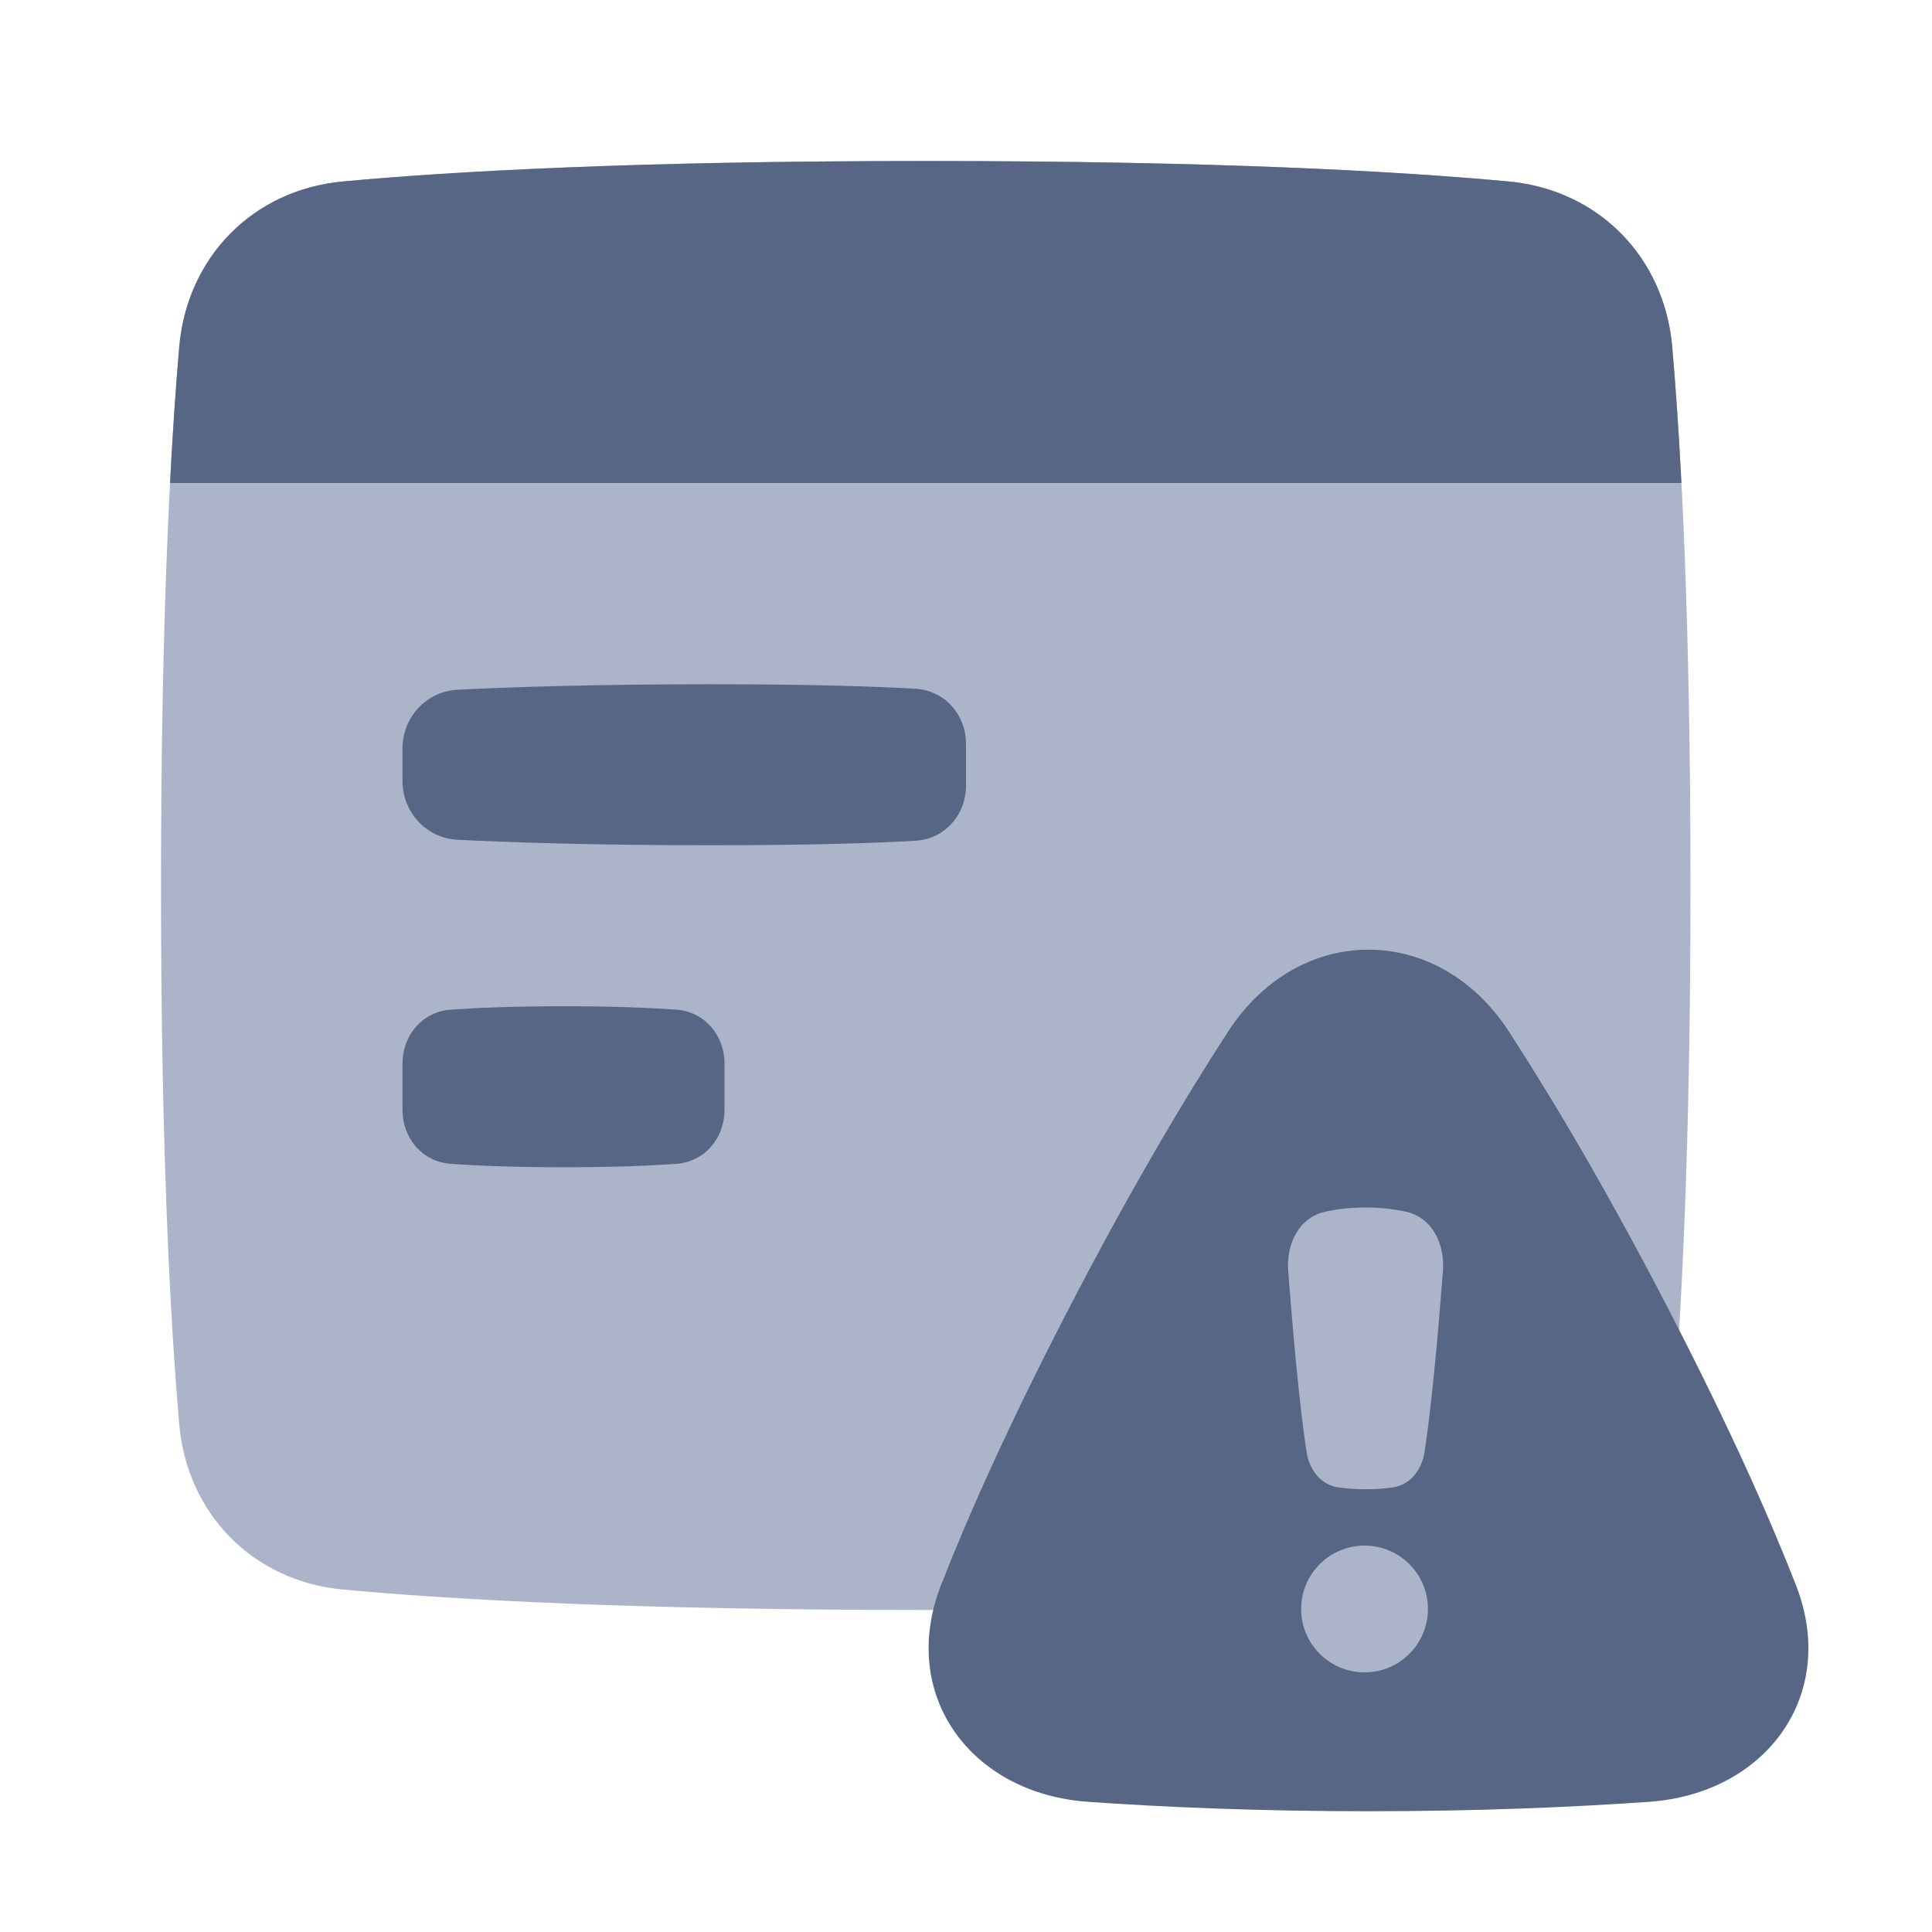 <svg width="48" height="48" viewBox="0 0 48 48" fill="none" xmlns="http://www.w3.org/2000/svg">
<path d="M4.452 8.624C4.645 6.388 6.285 4.715 8.52 4.508C11.253 4.255 15.798 4 23 4C30.202 4 34.747 4.255 37.48 4.508C39.715 4.715 41.355 6.388 41.547 8.624C41.774 11.249 42 15.499 42 22C42 28.501 41.774 32.751 41.547 35.376C41.355 37.612 39.715 39.285 37.48 39.492C34.747 39.745 30.202 40 23 40C15.798 40 11.253 39.745 8.52 39.492C6.285 39.285 4.645 37.612 4.452 35.376C4.226 32.751 4 28.501 4 22C4 15.499 4.226 11.249 4.452 8.624Z" fill="#ACB4C9"/>
<path fill-rule="evenodd" clip-rule="evenodd" d="M41.775 12H4.225C4.294 10.658 4.373 9.542 4.452 8.624C4.645 6.388 6.285 4.715 8.52 4.508C11.253 4.255 15.797 4 23 4C30.202 4 34.746 4.255 37.48 4.508C39.714 4.715 41.355 6.388 41.547 8.624C41.626 9.542 41.706 10.658 41.775 12Z" fill="#576684"/>
<path d="M10 18.597C10 17.819 10.593 17.175 11.37 17.136C12.613 17.074 14.702 17 17.636 17C20.198 17 21.793 17.056 22.745 17.112C23.473 17.155 24 17.754 24 18.483V19.517C24 20.246 23.473 20.845 22.745 20.888C21.793 20.944 20.198 21 17.636 21C14.702 21 12.613 20.926 11.37 20.864C10.593 20.825 10 20.181 10 19.403V18.597Z" fill="#576684"/>
<path d="M10 26.425C10 25.722 10.492 25.137 11.194 25.085C11.823 25.04 12.733 25 14 25C15.267 25 16.177 25.04 16.806 25.085C17.508 25.137 18 25.722 18 26.425V27.575C18 28.278 17.508 28.863 16.806 28.915C16.177 28.96 15.267 29 14 29C12.733 29 11.823 28.96 11.194 28.915C10.492 28.863 10 28.278 10 27.575V26.425Z" fill="#576684"/>
<path d="M27.033 44.766C24.115 44.563 22.316 42.105 23.38 39.381C24.046 37.675 25.035 35.454 26.5 32.617C28.03 29.655 29.386 27.365 30.51 25.631C32.272 22.915 35.728 22.915 37.49 25.631C38.614 27.365 39.97 29.655 41.5 32.617C42.965 35.454 43.954 37.675 44.62 39.381C45.684 42.105 43.885 44.563 40.967 44.766C39.097 44.897 36.751 45 34 45C31.25 45 28.902 44.897 27.033 44.766Z" fill="#576684"/>
<path fill-rule="evenodd" clip-rule="evenodd" d="M32.929 30.103C32.269 30.248 31.954 30.905 32.005 31.58C32.101 32.831 32.274 34.875 32.461 36.072C32.531 36.515 32.807 36.888 33.25 36.954C33.431 36.981 33.654 37 33.927 37C34.2 37 34.423 36.981 34.604 36.954C35.047 36.888 35.323 36.515 35.393 36.072C35.58 34.875 35.753 32.831 35.849 31.58C35.9 30.905 35.586 30.248 34.925 30.103C34.649 30.043 34.316 30 33.927 30C33.538 30 33.205 30.043 32.929 30.103ZM33.902 41.55C34.772 41.55 35.477 40.845 35.477 39.975C35.477 39.105 34.772 38.4 33.902 38.4C33.033 38.4 32.327 39.105 32.327 39.975C32.327 40.845 33.033 41.55 33.902 41.55Z" fill="#ACB4C9"/>
</svg>
